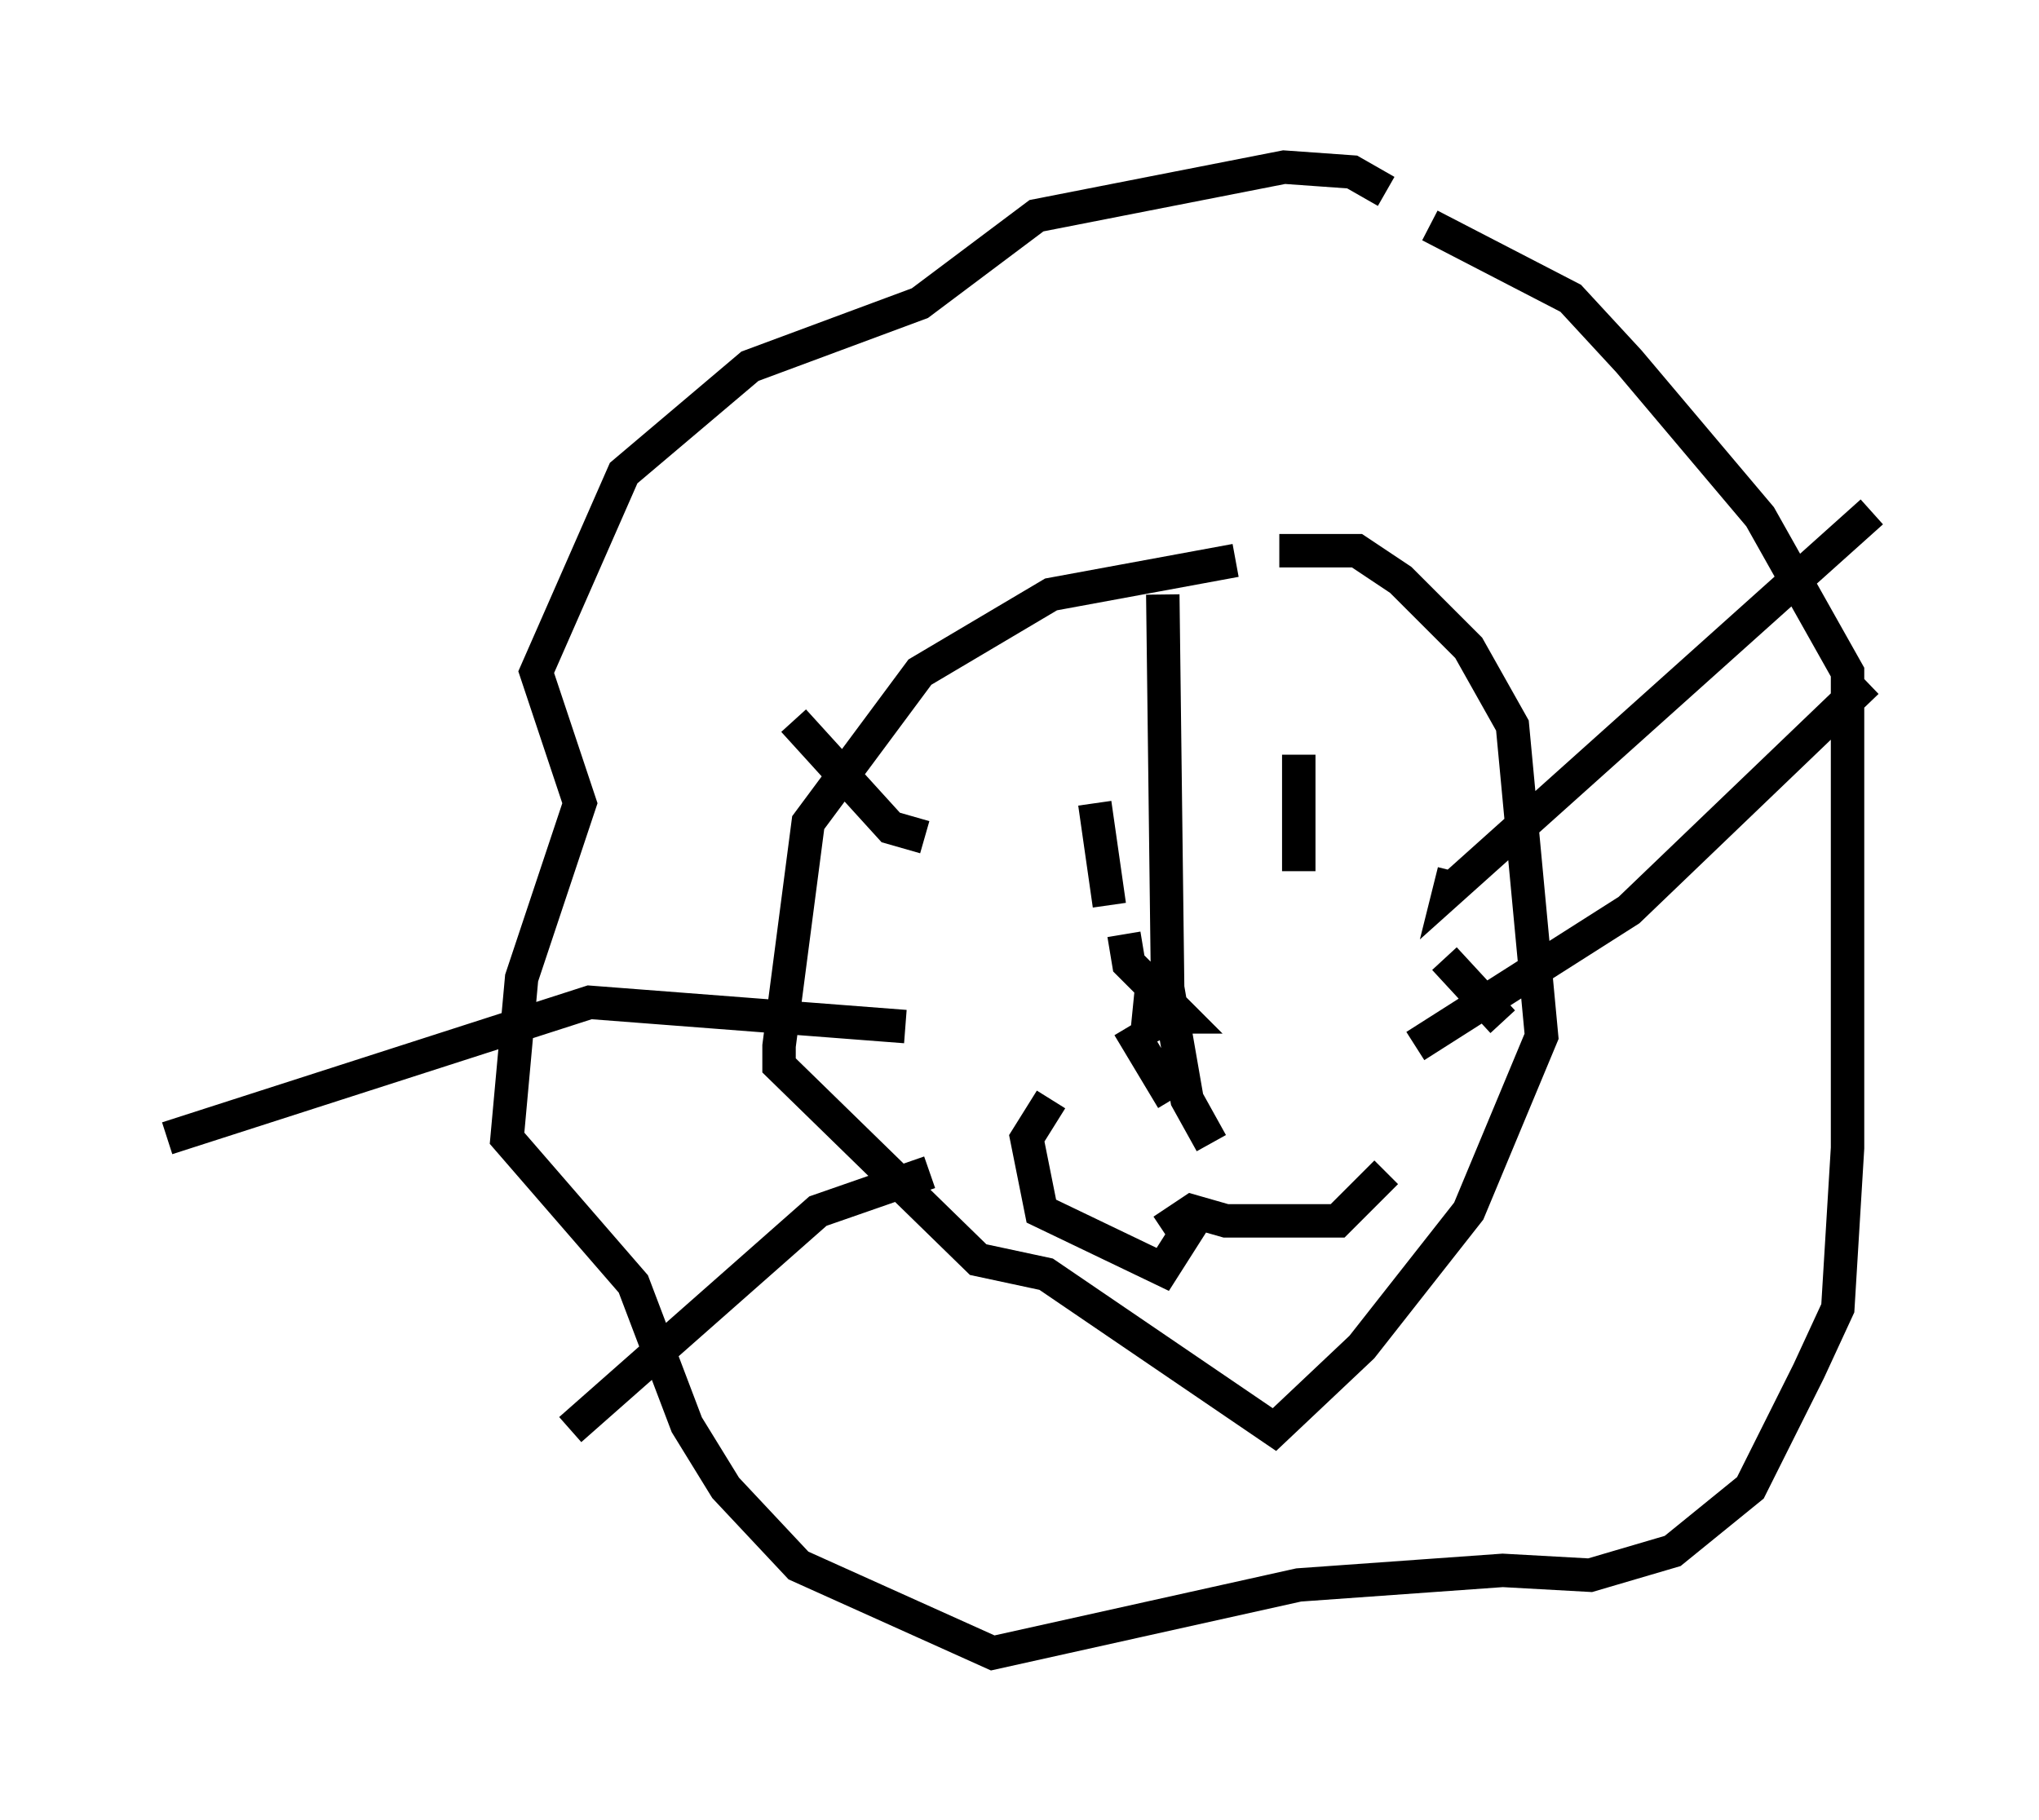 <?xml version="1.0" encoding="utf-8" ?>
<svg baseProfile="full" height="54.447" version="1.1" width="60.983" xmlns="http://www.w3.org/2000/svg" xmlns:ev="http://www.w3.org/2001/xml-events" xmlns:xlink="http://www.w3.org/1999/xlink"><defs /><rect fill="white" height="54.447" width="60.983" x="0" y="0" /><path d="M39.279, 16.765 m-2.324, 0.0 l-5.52, 1.017 -3.922, 2.324 l-3.341, 4.503 -0.872, 6.682 l0.0, 0.581 5.955, 5.81 l2.034, 0.436 6.827, 4.648 l2.615, -2.469 3.196, -4.067 l2.179, -5.229 -0.872, -9.296 l-1.307, -2.324 -2.034, -2.034 l-1.307, -0.872 -2.324, 0.0 m3.196, -10.749 l-1.017, -0.581 -2.034, -0.145 l-7.408, 1.453 -3.486, 2.615 l-5.084, 1.888 -3.777, 3.196 l-2.615, 5.955 1.307, 3.922 l-1.743, 5.229 -0.436, 4.793 l3.777, 4.358 1.598, 4.212 l1.162, 1.888 2.179, 2.324 l5.81, 2.615 9.151, -2.034 l6.101, -0.436 2.615, 0.145 l2.469, -0.726 2.324, -1.888 l1.743, -3.486 0.872, -1.888 l0.291, -4.793 0.0, -14.235 l-2.615, -4.648 -3.922, -4.648 l-1.743, -1.888 -4.212, -2.179 m-10.022, 17.285 l0.436, 3.05 m5.665, -4.503 l0.0, 3.486 m-4.358, 3.05 l-0.145, 1.453 0.291, 0.581 m-1.017, -3.196 l0.145, 0.872 1.598, 1.598 l-1.162, 0.0 m-0.436, 0.291 l1.307, 2.179 m0.726, 3.486 l-1.017, 1.598 -3.631, -1.743 l-0.436, -2.179 0.726, -1.162 m3.341, 3.922 l0.872, -0.581 1.017, 0.291 l3.341, 0.0 1.453, -1.453 m-6.682, -17.285 l0.145, 11.765 0.581, 3.341 l0.726, 1.307 m6.101, -2.905 l6.391, -4.067 7.117, -6.827 m-12.637, 8.279 l1.743, 1.888 m-1.453, -4.503 l-0.145, 0.581 12.637, -11.33 m-28.905, 15.397 l-9.441, -0.726 -12.637, 4.067 m22.804, 1.017 l-3.341, 1.162 -7.408, 6.536 m10.603, -17.721 l-1.017, -0.291 -2.905, -3.196 " fill="none" stroke="black" stroke-width="1" /></svg>